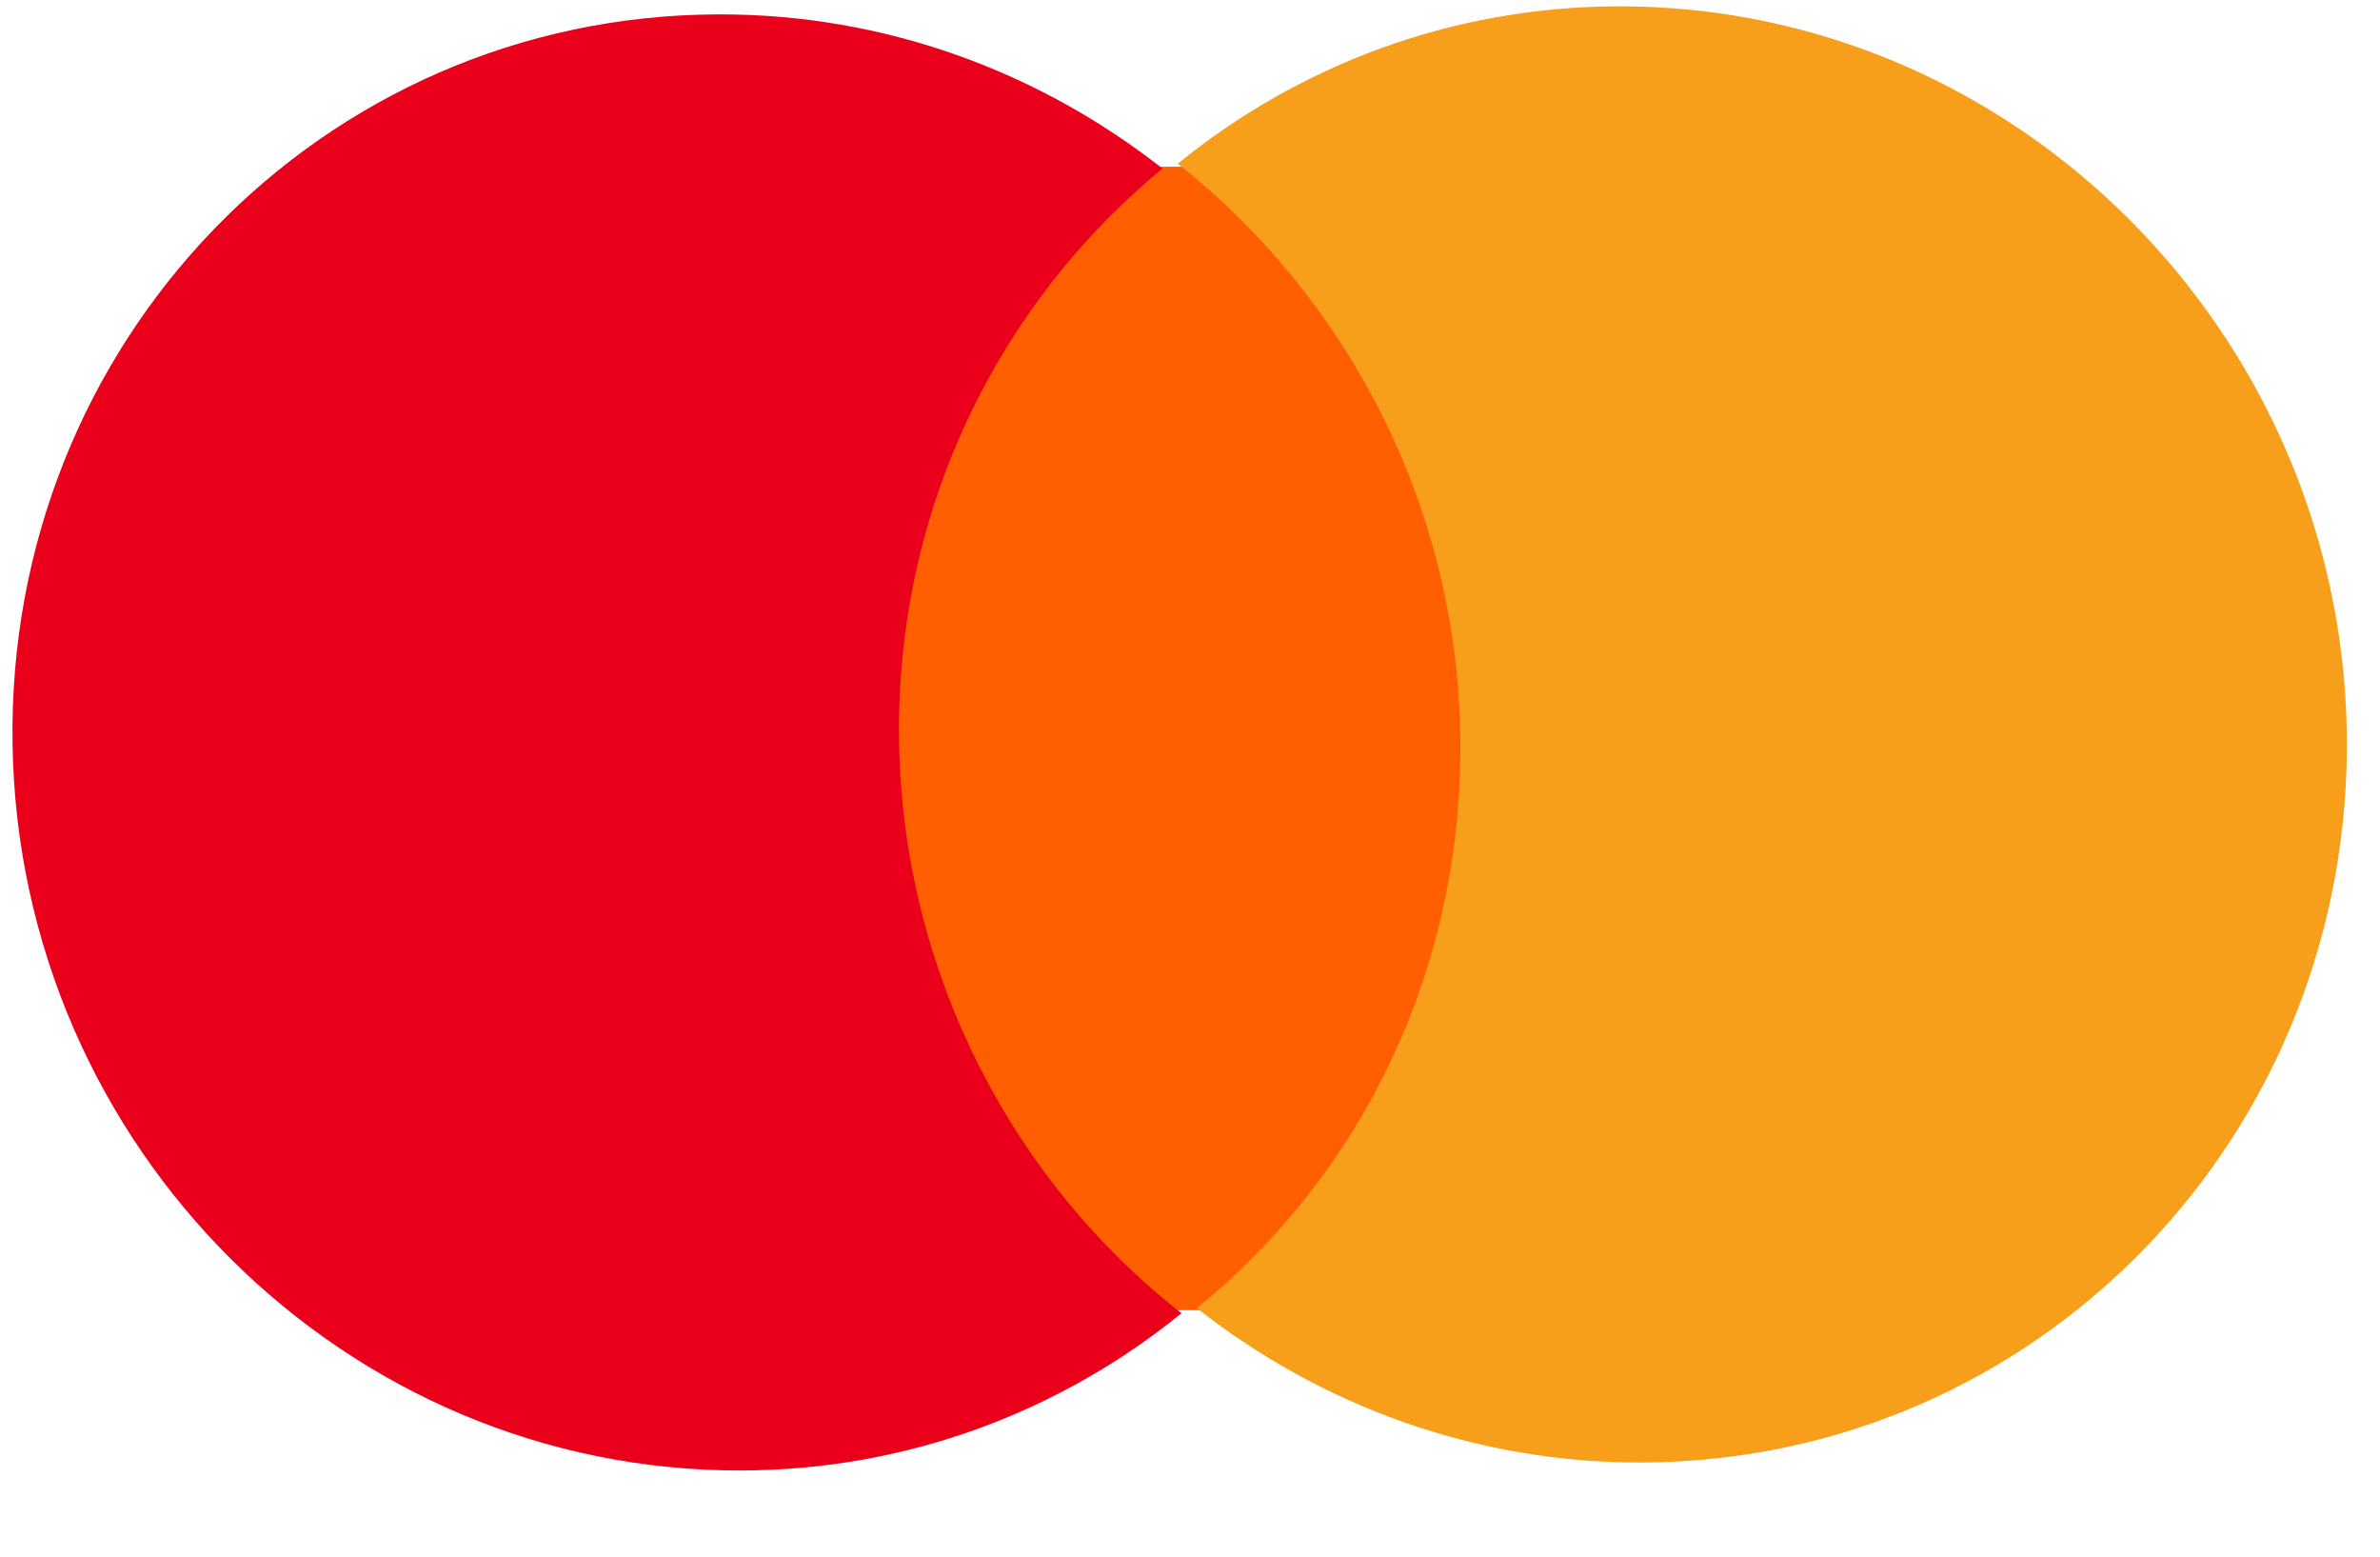 <svg width="26" height="17" viewBox="0 0 26 17" fill="none" xmlns="http://www.w3.org/2000/svg">
    <path d="M16.193 1.809L9.372 1.832L9.579 14.32L16.4 14.296L16.193 1.809Z" fill="#FF5F00" />
    <path
        d="M9.822 8.102C9.78 5.562 10.918 3.305 12.7 1.841C11.354 0.785 9.668 0.15 7.84 0.157C3.509 0.172 0.064 3.74 0.137 8.135C0.21 12.53 3.773 16.074 8.104 16.059C9.932 16.053 11.597 15.406 12.907 14.342C11.077 12.912 9.864 10.642 9.822 8.102Z"
        fill="#EB001B" />
    <path
        d="M25.637 7.994C25.711 12.389 22.266 15.957 17.935 15.972C16.107 15.978 14.42 15.343 13.075 14.287C14.879 12.823 15.995 10.567 15.953 8.027C15.91 5.487 14.698 3.238 12.867 1.787C14.177 0.722 15.842 0.076 17.67 0.069C22.001 0.055 25.565 3.621 25.637 7.994Z"
        fill="#F79E1B" />
</svg>